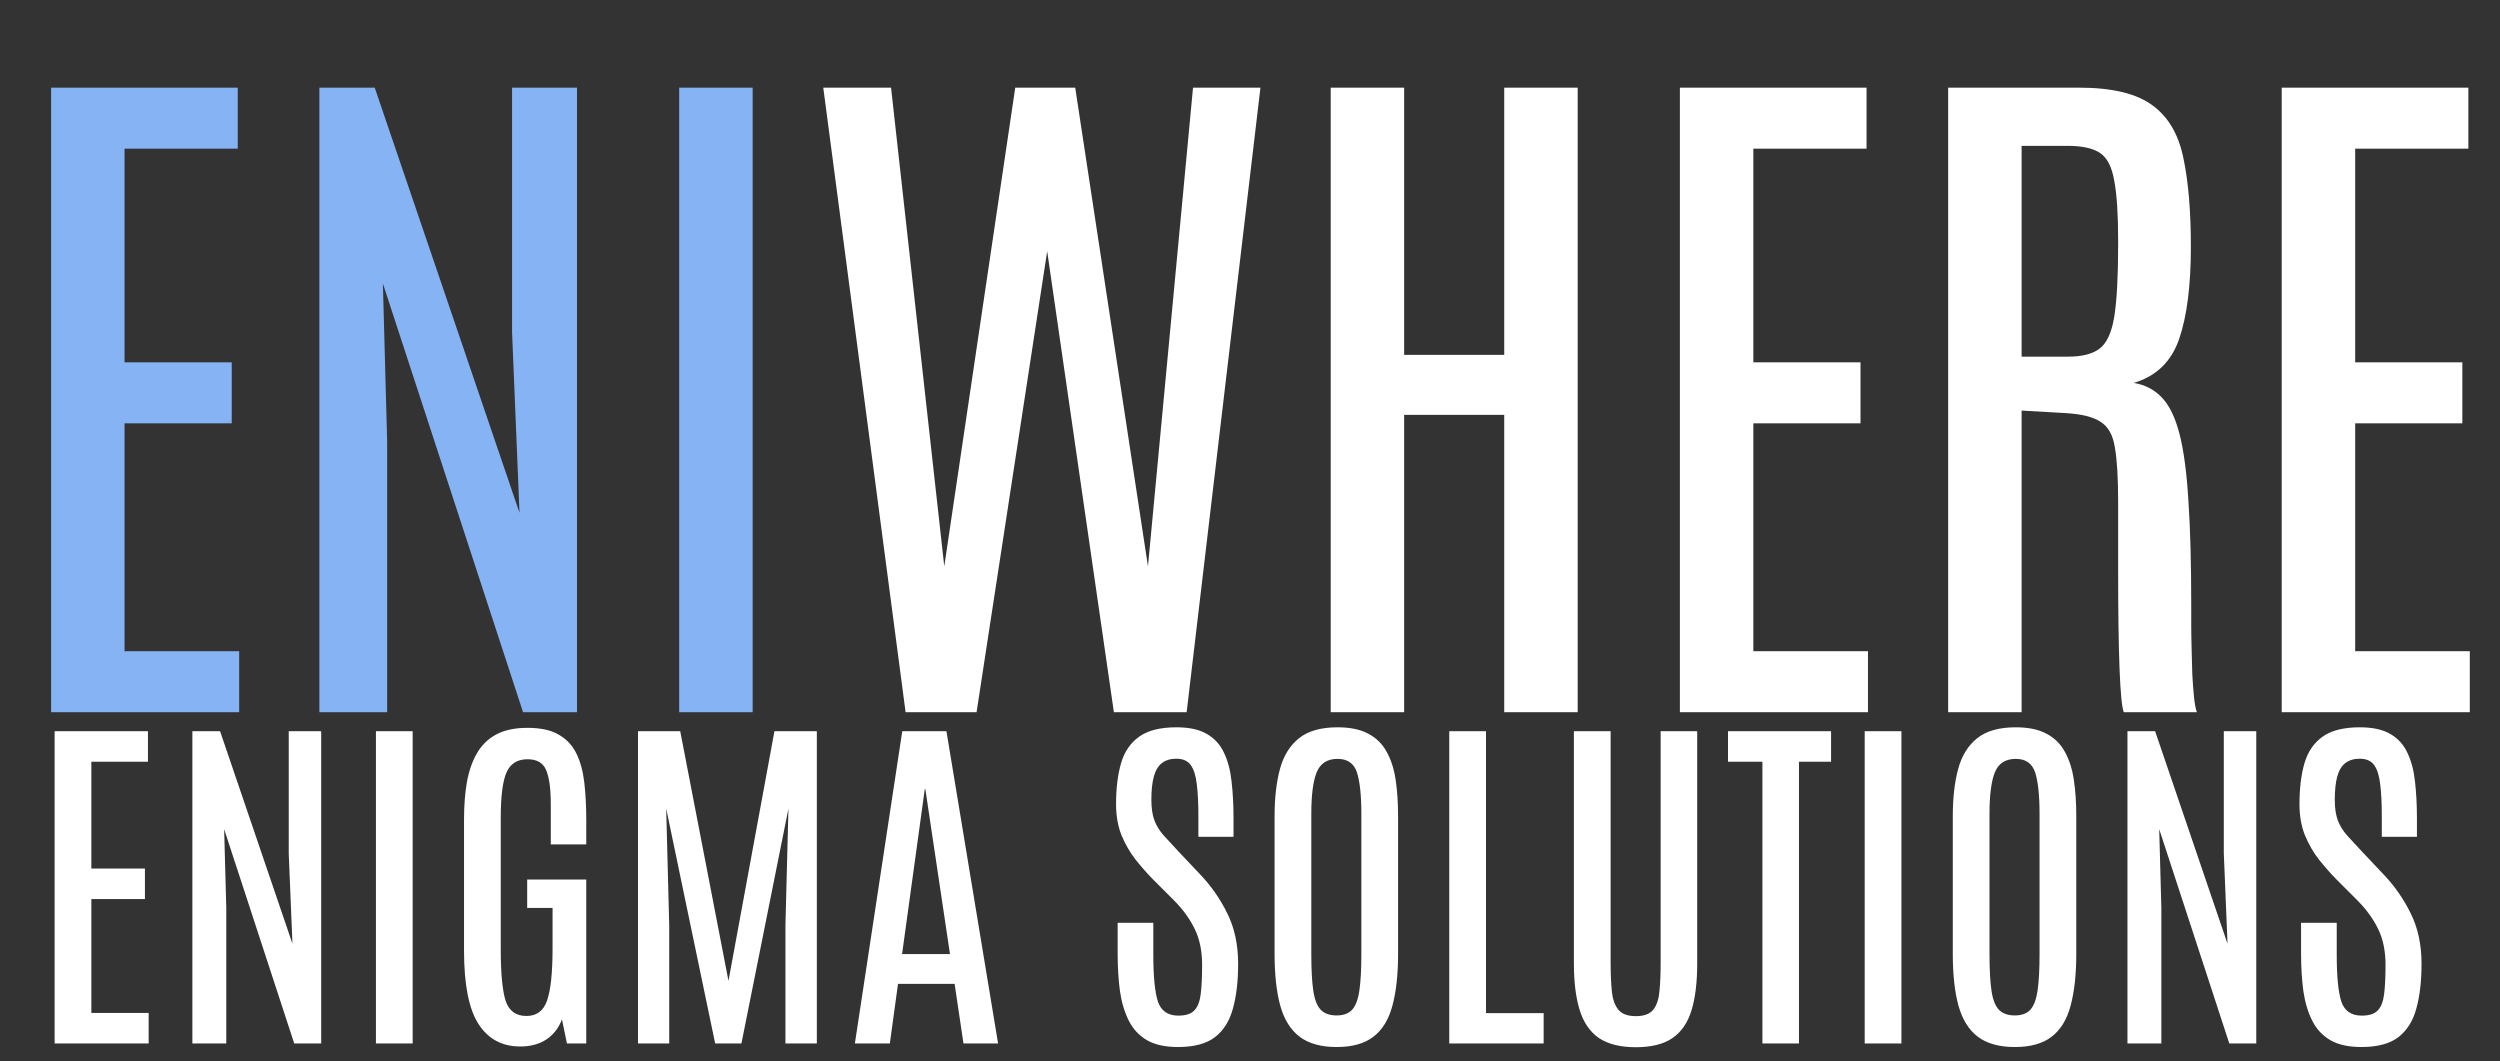 <svg width="172" height="73" viewBox="0 0 172 73" fill="none" xmlns="http://www.w3.org/2000/svg">
<rect x="0" y="0" width="172" height="73" fill="#333333" stroke="none"/>
<path d="M3.516 49V6.031H16.357V10.23H8.569V24.928H15.942V29.127H8.569V44.801H16.455V49H3.516ZM21.973 49V6.031H25.781L35.742 35.279L35.23 22.852V6.031H39.697V49H35.986L26.343 19.508L26.636 30.348V49H21.973ZM46.728 49V6.031H51.782V49H46.728Z" fill="#86B3F3"/>
<path d="M62.305 49L56.641 6.031H61.304L64.966 38.966L69.849 6.031H73.975L78.98 38.966L82.08 6.031H86.719L81.641 49H76.636L72.046 17.286L67.188 49H62.305ZM91.553 49V6.031H96.606V24.415H103.491V6.031H108.545V49H103.491V28.541H96.606V49H91.553ZM115.576 49V6.031H128.418V10.23H120.63V24.928H128.003V29.127H120.63V44.801H128.516V49H115.576ZM134.033 49V6.031H143.042C145.321 6.031 147.005 6.438 148.096 7.252C149.186 8.049 149.894 9.262 150.22 10.89C150.562 12.501 150.732 14.536 150.732 16.993C150.732 19.646 150.464 21.754 149.927 23.316C149.39 24.879 148.348 25.888 146.802 26.344C147.583 26.474 148.226 26.808 148.73 27.345C149.251 27.882 149.658 28.72 149.951 29.859C150.244 30.999 150.448 32.529 150.562 34.449C150.692 36.353 150.757 38.754 150.757 41.651C150.757 41.928 150.757 42.327 150.757 42.848C150.757 43.368 150.765 43.938 150.781 44.557C150.798 45.175 150.814 45.785 150.83 46.388C150.863 46.99 150.903 47.527 150.952 47.999C151.001 48.455 151.066 48.788 151.147 49H146.118C146.053 48.853 145.996 48.528 145.947 48.023C145.898 47.519 145.858 46.852 145.825 46.022C145.793 45.191 145.768 44.207 145.752 43.067C145.736 41.912 145.728 40.626 145.728 39.21C145.728 37.778 145.728 36.215 145.728 34.523C145.728 32.895 145.654 31.658 145.508 30.811C145.378 29.949 145.052 29.355 144.531 29.029C144.027 28.688 143.213 28.484 142.09 28.419L139.087 28.248V49H134.033ZM139.087 24.537H142.31C143.237 24.537 143.945 24.358 144.434 24C144.938 23.626 145.28 22.893 145.459 21.803C145.638 20.696 145.728 19.044 145.728 16.847V16.554C145.728 14.731 145.638 13.355 145.459 12.428C145.296 11.484 144.971 10.849 144.482 10.523C143.994 10.198 143.254 10.035 142.261 10.035H139.087V24.537ZM156.982 49V6.031H169.824V10.23H162.036V24.928H169.409V29.127H162.036V44.801H169.922V49H156.982Z" fill="white"/>
<path d="M3.758 71.791V50.307H10.179V52.407H6.285V59.755H9.971V61.855H6.285V69.692H10.227V71.791H3.758ZM13.236 71.791V50.307H15.141L20.121 64.931L19.865 58.718V50.307H22.099V71.791H20.243L15.421 57.045L15.568 62.465V71.791H13.236ZM25.864 71.791V50.307H28.391V71.791H25.864ZM35.794 71.999C34.549 71.999 33.593 71.486 32.926 70.461C32.258 69.435 31.925 67.747 31.925 65.395V56.386C31.925 55.442 31.99 54.587 32.12 53.822C32.258 53.049 32.49 52.382 32.816 51.821C33.141 51.259 33.585 50.828 34.147 50.527C34.716 50.225 35.432 50.075 36.295 50.075C37.19 50.075 37.902 50.23 38.431 50.539C38.968 50.84 39.375 51.271 39.652 51.833C39.928 52.394 40.112 53.066 40.201 53.847C40.291 54.628 40.335 55.491 40.335 56.435V58.095H37.894V55.3C37.894 54.258 37.788 53.489 37.577 52.992C37.373 52.488 36.946 52.236 36.295 52.236C35.603 52.236 35.123 52.533 34.855 53.127C34.586 53.721 34.452 54.771 34.452 56.276V65.309C34.452 66.953 34.562 68.129 34.781 68.837C35.009 69.545 35.489 69.899 36.222 69.899C36.922 69.899 37.394 69.545 37.638 68.837C37.89 68.121 38.016 66.929 38.016 65.26V62.465H36.27V60.512H40.335V71.791H39.005L38.663 70.131C38.435 70.733 38.073 71.197 37.577 71.523C37.088 71.84 36.494 71.999 35.794 71.999ZM43.894 71.791V50.307H46.799L50.119 67.482L53.281 50.307H56.198V71.791H54.038V63.661L54.245 55.629L51.01 71.791H49.204L45.834 55.629L46.042 63.661V71.791H43.894ZM58.816 71.791L62.076 50.307H65.115L68.668 71.791H66.287L65.677 67.69H61.783L61.221 71.791H58.816ZM62.063 65.639H65.359L63.663 54.286H63.626L62.063 65.639ZM81.045 72.035C80.174 72.035 79.466 71.881 78.921 71.572C78.376 71.254 77.957 70.807 77.664 70.229C77.371 69.651 77.167 68.971 77.053 68.19C76.947 67.401 76.894 66.53 76.894 65.578V63.49H79.348V65.675C79.348 67.181 79.454 68.259 79.665 68.91C79.885 69.553 80.353 69.875 81.069 69.875C81.566 69.875 81.928 69.761 82.156 69.533C82.392 69.297 82.542 68.923 82.607 68.41C82.672 67.897 82.705 67.222 82.705 66.383C82.705 65.423 82.534 64.597 82.192 63.906C81.859 63.214 81.374 62.55 80.74 61.916L79.336 60.512C78.929 60.097 78.53 59.645 78.14 59.157C77.749 58.661 77.424 58.099 77.163 57.472C76.911 56.846 76.785 56.13 76.785 55.324C76.785 54.242 76.899 53.306 77.126 52.516C77.354 51.727 77.769 51.117 78.372 50.685C78.974 50.254 79.828 50.038 80.935 50.038C81.806 50.038 82.502 50.189 83.022 50.49C83.551 50.791 83.946 51.222 84.207 51.784C84.475 52.337 84.65 52.996 84.731 53.761C84.821 54.526 84.866 55.373 84.866 56.3V57.57H82.449V56.13C82.449 55.259 82.412 54.535 82.339 53.957C82.274 53.371 82.135 52.931 81.924 52.638C81.712 52.346 81.383 52.199 80.935 52.199C80.528 52.199 80.195 52.301 79.934 52.504C79.682 52.7 79.499 53.005 79.385 53.42C79.271 53.835 79.214 54.368 79.214 55.019C79.214 55.589 79.283 56.06 79.421 56.435C79.56 56.801 79.767 57.143 80.044 57.46C80.329 57.778 80.675 58.152 81.082 58.583L82.546 60.133C83.32 60.939 83.95 61.843 84.439 62.843C84.935 63.836 85.183 64.992 85.183 66.31C85.183 67.499 85.065 68.52 84.829 69.374C84.601 70.229 84.19 70.888 83.596 71.352C83.002 71.808 82.152 72.035 81.045 72.035ZM91.964 72.035C90.89 72.035 90.039 71.799 89.413 71.327C88.794 70.855 88.351 70.143 88.082 69.191C87.822 68.239 87.691 67.047 87.691 65.615V56.142C87.691 54.905 87.814 53.831 88.058 52.919C88.302 52.008 88.737 51.3 89.364 50.795C89.99 50.291 90.877 50.038 92.025 50.038C92.888 50.038 93.591 50.185 94.137 50.478C94.682 50.763 95.101 51.174 95.394 51.711C95.695 52.24 95.903 52.879 96.017 53.627C96.13 54.376 96.188 55.214 96.188 56.142V65.615C96.188 67.047 96.057 68.239 95.797 69.191C95.545 70.143 95.109 70.855 94.491 71.327C93.88 71.799 93.038 72.035 91.964 72.035ZM91.964 69.862C92.428 69.862 92.782 69.732 93.026 69.472C93.27 69.203 93.437 68.76 93.526 68.141C93.616 67.523 93.661 66.689 93.661 65.639V55.995C93.661 54.71 93.559 53.757 93.356 53.139C93.152 52.52 92.709 52.211 92.025 52.211C91.317 52.211 90.837 52.52 90.585 53.139C90.34 53.749 90.218 54.697 90.218 55.983V65.639C90.218 66.697 90.263 67.535 90.353 68.154C90.442 68.764 90.613 69.203 90.865 69.472C91.118 69.732 91.484 69.862 91.964 69.862ZM99.709 71.791V50.307H102.236V69.704H106.203V71.791H99.709ZM112.544 72.048C111.486 72.048 110.644 71.84 110.018 71.425C109.399 71.002 108.956 70.363 108.687 69.508C108.418 68.654 108.284 67.576 108.284 66.274V50.307H110.811V66.213C110.811 66.986 110.84 67.649 110.896 68.202C110.953 68.756 111.104 69.179 111.348 69.472C111.592 69.765 111.991 69.911 112.544 69.911C113.106 69.911 113.505 69.765 113.741 69.472C113.977 69.179 114.119 68.76 114.168 68.215C114.225 67.661 114.253 66.998 114.253 66.225V50.307H116.768V66.274C116.768 67.576 116.638 68.654 116.377 69.508C116.117 70.363 115.678 71.002 115.059 71.425C114.449 71.84 113.611 72.048 112.544 72.048ZM121.254 71.791V52.407H118.886V50.307H125.978V52.407H123.769V71.791H121.254ZM128.291 71.791V50.307H130.818V71.791H128.291ZM138.624 72.035C137.55 72.035 136.699 71.799 136.073 71.327C135.454 70.855 135.011 70.143 134.742 69.191C134.482 68.239 134.352 67.047 134.352 65.615V56.142C134.352 54.905 134.474 53.831 134.718 52.919C134.962 52.008 135.397 51.3 136.024 50.795C136.651 50.291 137.538 50.038 138.685 50.038C139.548 50.038 140.252 50.185 140.797 50.478C141.342 50.763 141.761 51.174 142.054 51.711C142.355 52.24 142.563 52.879 142.677 53.627C142.791 54.376 142.848 55.214 142.848 56.142V65.615C142.848 67.047 142.717 68.239 142.457 69.191C142.205 70.143 141.769 70.855 141.151 71.327C140.541 71.799 139.698 72.035 138.624 72.035ZM138.624 69.862C139.088 69.862 139.442 69.732 139.686 69.472C139.93 69.203 140.097 68.76 140.187 68.141C140.276 67.523 140.321 66.689 140.321 65.639V55.995C140.321 54.71 140.219 53.757 140.016 53.139C139.812 52.52 139.369 52.211 138.685 52.211C137.977 52.211 137.497 52.52 137.245 53.139C137 53.749 136.878 54.697 136.878 55.983V65.639C136.878 66.697 136.923 67.535 137.013 68.154C137.102 68.764 137.273 69.203 137.525 69.472C137.778 69.732 138.144 69.862 138.624 69.862ZM146.369 71.791V50.307H148.273L153.254 64.931L152.998 58.718V50.307H155.231V71.791H153.376L148.554 57.045L148.701 62.465V71.791H146.369ZM162.464 72.035C161.593 72.035 160.885 71.881 160.34 71.572C159.795 71.254 159.375 70.807 159.083 70.229C158.79 69.651 158.586 68.971 158.472 68.19C158.366 67.401 158.313 66.53 158.313 65.578V63.49H160.767V65.675C160.767 67.181 160.873 68.259 161.084 68.91C161.304 69.553 161.772 69.875 162.488 69.875C162.985 69.875 163.347 69.761 163.575 69.533C163.811 69.297 163.961 68.923 164.026 68.41C164.091 67.897 164.124 67.222 164.124 66.383C164.124 65.423 163.953 64.597 163.611 63.906C163.278 63.214 162.793 62.55 162.159 61.916L160.755 60.512C160.348 60.097 159.949 59.645 159.559 59.157C159.168 58.661 158.842 58.099 158.582 57.472C158.33 56.846 158.204 56.13 158.204 55.324C158.204 54.242 158.318 53.306 158.545 52.516C158.773 51.727 159.188 51.117 159.791 50.685C160.393 50.254 161.247 50.038 162.354 50.038C163.225 50.038 163.921 50.189 164.441 50.49C164.97 50.791 165.365 51.222 165.625 51.784C165.894 52.337 166.069 52.996 166.15 53.761C166.24 54.526 166.285 55.373 166.285 56.3V57.57H163.868V56.13C163.868 55.259 163.831 54.535 163.758 53.957C163.693 53.371 163.554 52.931 163.343 52.638C163.131 52.346 162.802 52.199 162.354 52.199C161.947 52.199 161.613 52.301 161.353 52.504C161.101 52.7 160.918 53.005 160.804 53.42C160.69 53.835 160.633 54.368 160.633 55.019C160.633 55.589 160.702 56.06 160.84 56.435C160.979 56.801 161.186 57.143 161.463 57.46C161.748 57.778 162.094 58.152 162.5 58.583L163.965 60.133C164.738 60.939 165.369 61.843 165.857 62.843C166.354 63.836 166.602 64.992 166.602 66.31C166.602 67.499 166.484 68.52 166.248 69.374C166.02 70.229 165.609 70.888 165.015 71.352C164.421 71.808 163.571 72.035 162.464 72.035Z" fill="white"/>
</svg>
